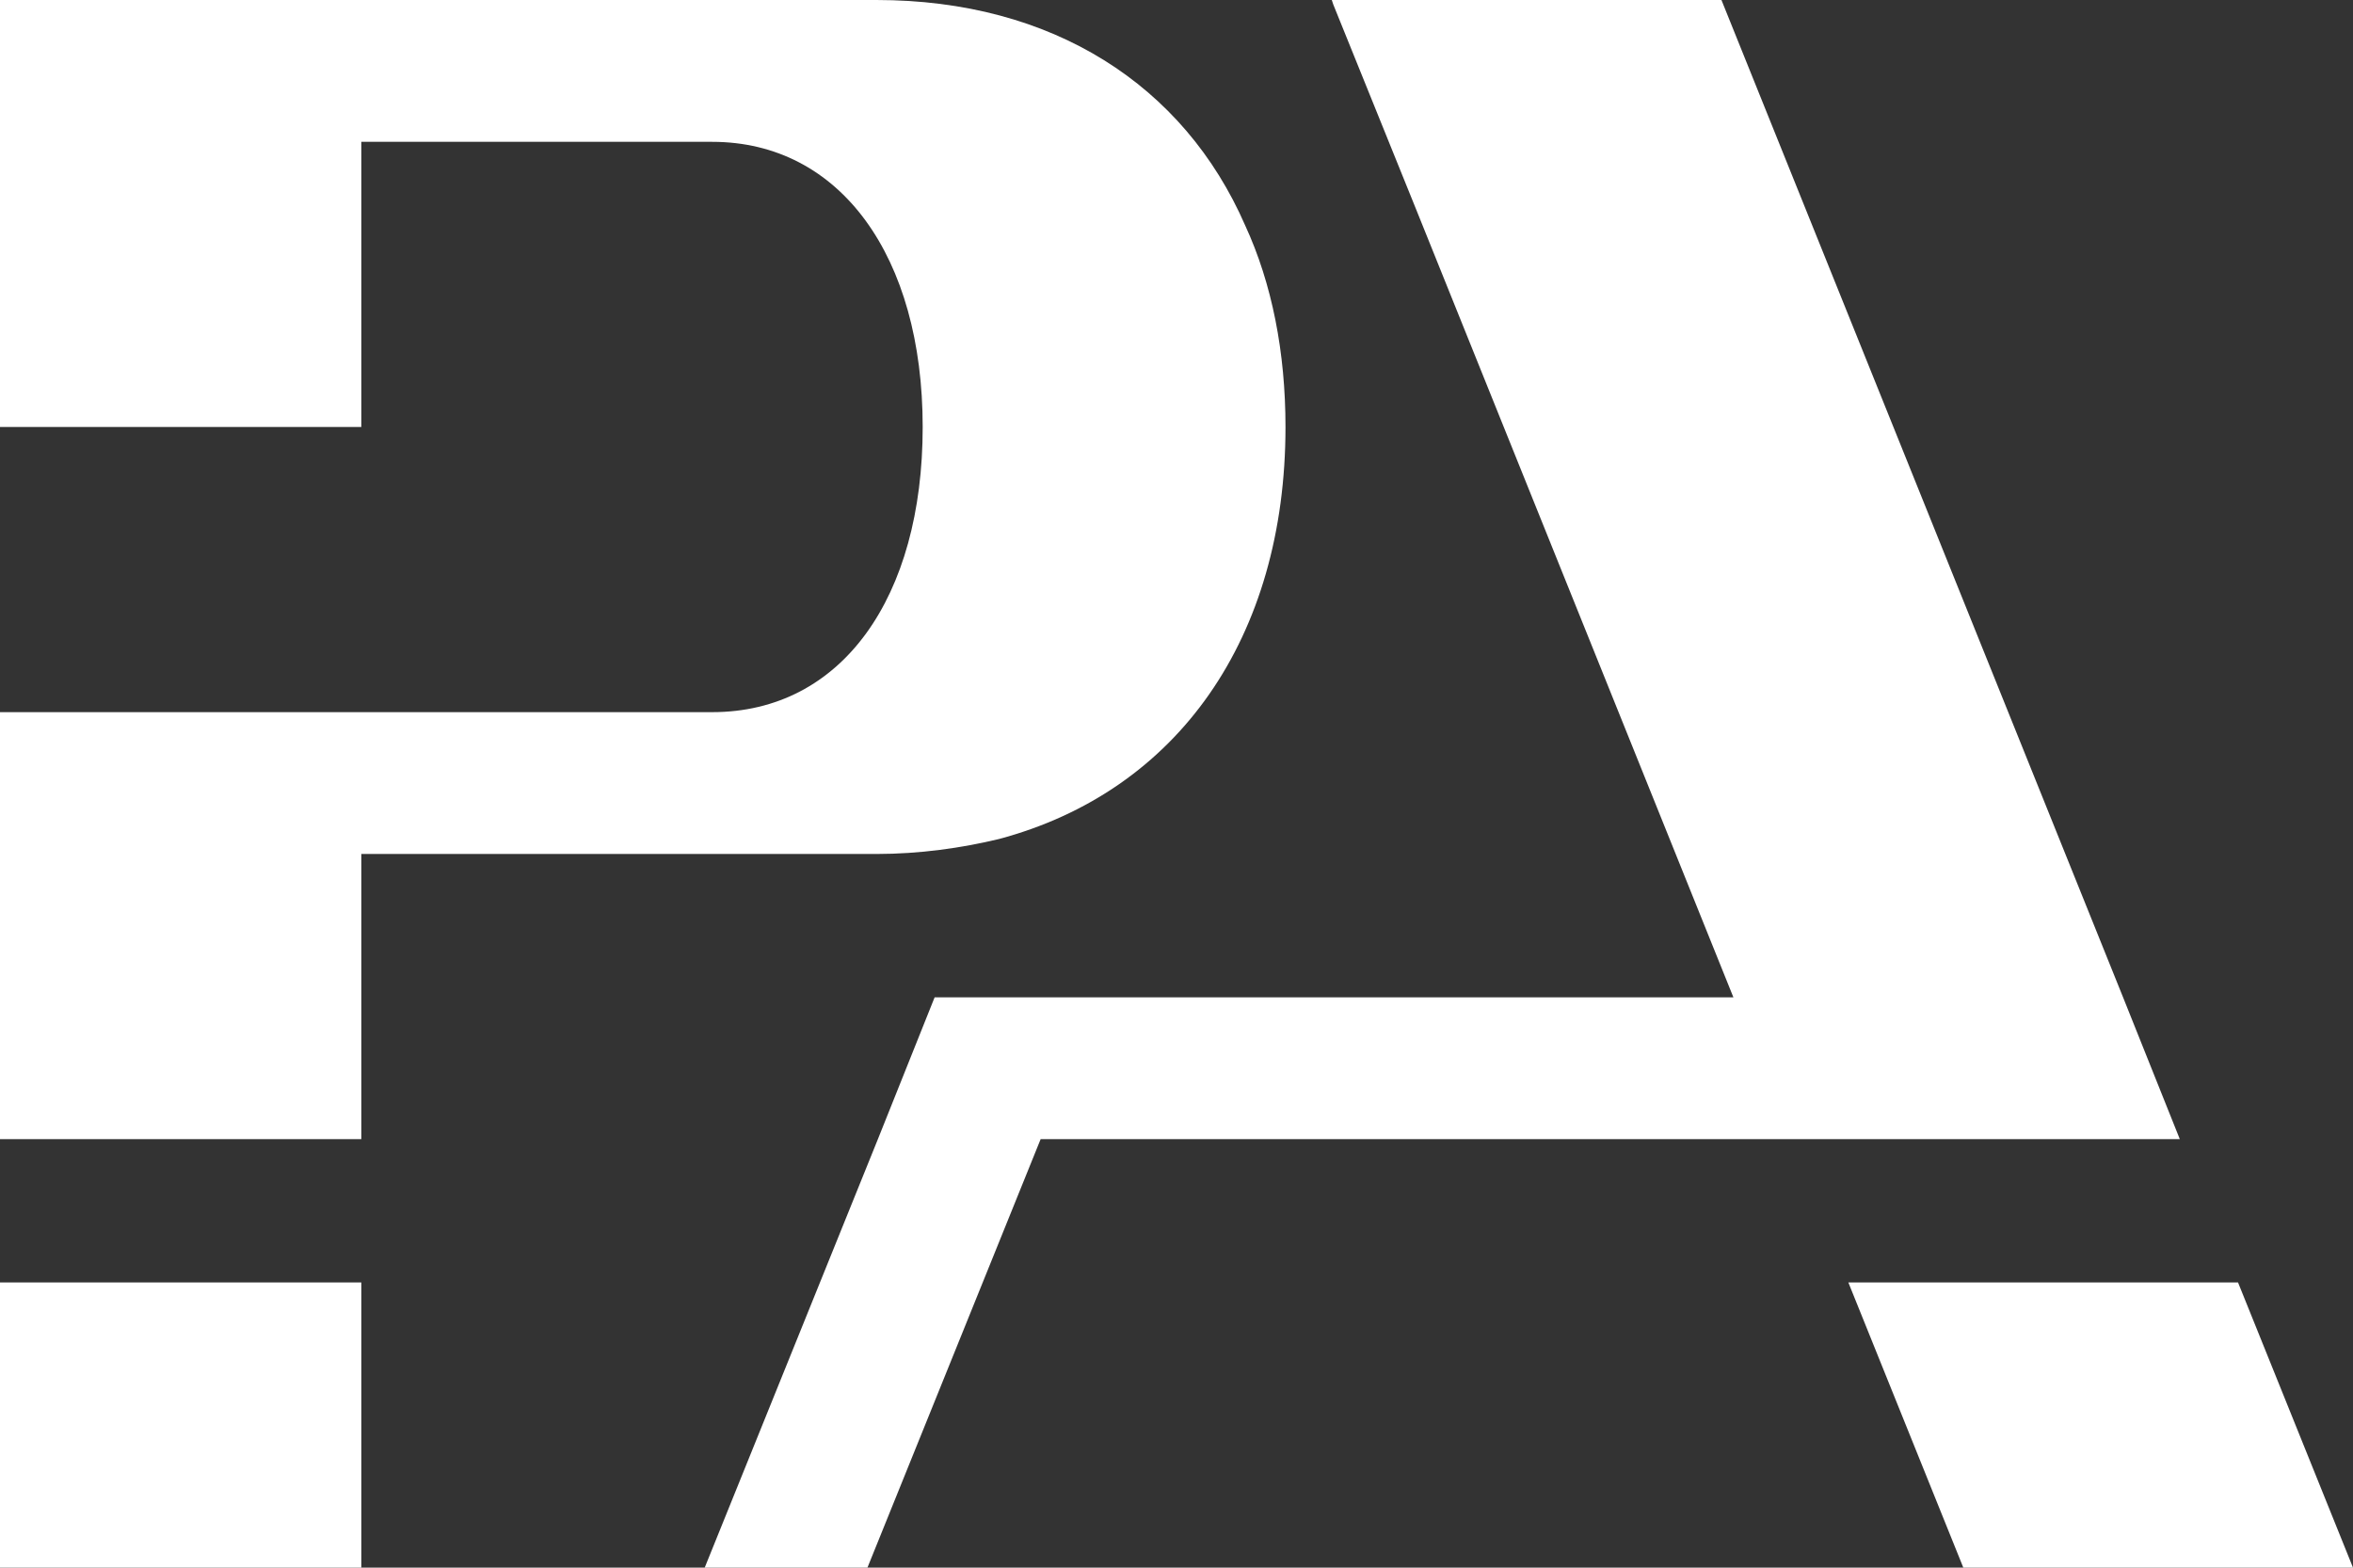 <?xml version="1.0" encoding="utf-8"?>
<!-- Generator: Adobe Illustrator 19.0.1, SVG Export Plug-In . SVG Version: 6.00 Build 0)  -->
<svg version="1.2" baseProfile="tiny" id="Layer_1" xmlns="http://www.w3.org/2000/svg" xmlns:xlink="http://www.w3.org/1999/xlink"
	 x="0px" y="0px" viewBox="0 0 157.6 105" xml:space="preserve">
<rect x="0" y="0" width="157.6" height="105" fill="#333333" stroke="none"/>
<g>
	<g>
		<rect y="85.9" fill="#FFFFFF" width="24.2" height="19.1"/>
		<path fill="#FFFFFF" d="M58.7,57.2c2.9,0,5.7-0.4,8.2-1c12-3.2,19.2-13.5,19.2-27.6c0-5-0.9-9.6-2.7-13.5C79.3,5.7,70.5,0,58.7,0
			v0H24.2H0v9.5v19.1h24.2V9.5h13.5h10c8.6,0,14.1,7.7,14.1,19.1s-5.4,19.1-14.1,19.1v0h-10H24.2H0v9.5v19.1h24.2V57.2L58.7,57.2
			L58.7,57.2z"/>
	</g>
	<g>
		<polygon fill="#FFFFFF" points="149.9,85.9 123.8,85.9 131.5,105 157.6,105 		"/>
		<polygon fill="#FFFFFF" points="142.2,66.8 115.3,0 100.4,0 89.5,0 89.2,0 89.3,0.3 94.8,13.9 116.1,66.8 73.5,66.8 62.6,66.8 
			58.8,76.3 47.2,105 58.1,105 69.7,76.3 119.9,76.3 146,76.3 		"/>
	</g>
	<g>
		<path fill="#FFFFFF" d="M184.1,18.8h7.2c5.2,0,8.5,2.6,8.5,8c0,6-4.6,8.2-8.4,8.2h-2.3v7.4h-5V18.8z M189.1,21.2v11.5h1.7
			c2.3,0,3.6-1.2,3.6-5.7c0-4.5-1.3-5.8-3.6-5.8H189.1z"/>
		<path fill="#FFFFFF" d="M221.1,26.2c0,3.2-1.9,5.4-4.1,6.6l5.4,9.6h-5.8l-4.4-8.6h-1.9v8.6h-5V18.8h7.3
			C217.9,18.8,221.1,21.5,221.1,26.2z M210.3,21.2v10.3h1.9c2.6,0,3.5-1.2,3.5-5c0-3.7-1-5.3-3.6-5.3H210.3z"/>
		<path fill="#FFFFFF" d="M233.1,42.4h-5V18.8h5V42.4z"/>
		<path fill="#FFFFFF" d="M258.7,42.4h-3.9l-11.2-17.7h-0.1l0.3,2.1v15.6h-3.1V18.8h5.2l9.9,16h0.1l-0.3-1.6V18.8h3.1V42.4z"/>
		<path fill="#FFFFFF" d="M276.5,21.2c-4,0-5.8,2.4-5.8,9.4s2.1,9.5,6.1,9.5c3.9,0,6-3.4,6-3.4l1.6,1.7c0,0-2.2,4.4-8.3,4.4
			c-7.3,0-10.9-4.7-10.9-12c0-7.4,4-12.3,10.7-12.3c3.7,0,7.3,1.9,7.3,1.9l-0.5,2.6C282.6,23,279.1,21.2,276.5,21.2z"/>
		<path fill="#FFFFFF" d="M294.7,42.4h-5V18.8h5V42.4z"/>
		<path fill="#FFFFFF" d="M302.3,18.8h7.2c5.2,0,8.5,2.6,8.5,8c0,6-4.6,8.2-8.4,8.2h-2.3v7.4h-5V18.8z M307.3,21.2v11.5h1.7
			c2.2,0,3.6-1.2,3.6-5.7c0-4.5-1.3-5.8-3.6-5.8H307.3z"/>
		<path fill="#FFFFFF" d="M333.6,18.8l7.3,23.6h-5.3l-2-6.6h-8.2l-2.1,6.6h-3l7.8-23.6H333.6z M329.7,22.4l-3.5,11.1h6.8L329.7,22.4
			L329.7,22.4z"/>
		<path fill="#FFFFFF" d="M360.6,42.4h-14.2V18.8h5v21h9.1V42.4z"/>
		<path fill="#FFFFFF" d="M363.3,14.9c0.6,0,1.2,0.2,1.7,0.7l0.1,0.1c0.6,0.7,0.9,1.7,0.9,2.8c0,2.8-1.8,6.4-4.1,8.3l-1.3-1.3
			c1.6-1.5,2.8-3.6,2.9-5.4h-0.3c-0.6,0-1.3-0.2-1.7-0.7c-0.5-0.5-0.7-1.2-0.7-1.9c0-0.7,0.2-1.4,0.7-1.9
			C362,15.2,362.7,14.9,363.3,14.9z"/>
		<path fill="#FFFFFF" d="M383.9,22.6c0,0-2.4-1.6-4.9-1.6c-1.8,0-3,1.1-3,2.9c0,5.1,9.5,3.9,9.5,11.8c0,4.5-3.7,7.1-8.3,7.1
			c-5.4,0-7.1-2.9-7.1-2.9l1.4-2.1c0,0,1.9,2.3,5.4,2.3c2.4,0,3.6-1.4,3.6-3.3c0-4.6-9.4-3.8-9.4-11.3c0-4.4,3.2-7,7.7-7
			c3.3,0,5.8,1.7,5.8,1.7L383.9,22.6z"/>
		<path fill="#FFFFFF" d="M195.3,61l7.3,23.6h-5.3l-2-6.6h-8.2l-2.1,6.6h-3l7.8-23.6H195.3z M191.3,64.6l-3.5,11.1h6.8L191.3,64.6
			L191.3,64.6z"/>
		<path fill="#FFFFFF" d="M227.6,72.8c0,7.6-3.9,11.7-11.4,11.7h-8.1V61h8C223.4,61,227.6,65,227.6,72.8z M213.2,63.5V82h3.1
			c4.1,0,5.8-2.4,5.8-9.1c0-6.8-1.7-9.3-5.8-9.3H213.2z"/>
		<path fill="#FFFFFF" d="M237.9,84.5L230.9,61h5.3l5.6,19.9h0.1l6.1-19.9h3.2l-7.6,23.6H237.9z"/>
		<path fill="#FFFFFF" d="M261.4,84.5h-5V61h5V84.5z"/>
		<path fill="#FFFFFF" d="M281.1,64.7c0,0-2.4-1.6-4.9-1.6c-1.8,0-3,1.1-3,2.9c0,5.1,9.5,3.9,9.5,11.8c0,4.5-3.7,7.1-8.3,7.1
			c-5.4,0-7.1-2.9-7.1-2.9l1.4-2.1c0,0,1.9,2.3,5.4,2.3c2.4,0,3.6-1.4,3.6-3.3c0-4.6-9.4-3.8-9.4-11.3c0-4.4,3.2-7,7.7-7
			c3.3,0,5.8,1.7,5.8,1.7L281.1,64.7z"/>
		<path fill="#FFFFFF" d="M298.3,84.9c-6.9,0-10.7-4.8-10.7-12.2c0-7.4,3.7-12.2,10.7-12.2c7,0,10.8,4.8,10.8,12.2
			C309.1,80.2,305.3,84.9,298.3,84.9z M298.3,63.2c-3.6,0-5.2,2.9-5.2,9.6c0,6.7,1.4,9.6,5.2,9.6c3.7,0,5.2-2.9,5.2-9.6
			C303.5,66.1,302,63.2,298.3,63.2z"/>
		<path fill="#FFFFFF" d="M331.2,68.4c0,3.2-1.9,5.4-4.1,6.6l5.4,9.6h-5.8l-4.4-8.6h-1.9v8.6h-5V61h7.3
			C328,61,331.2,63.6,331.2,68.4z M320.4,63.3v10.3h1.9c2.6,0,3.5-1.2,3.5-5c0-3.7-1-5.3-3.6-5.3H320.4z"/>
	</g>
</g>
</svg>
